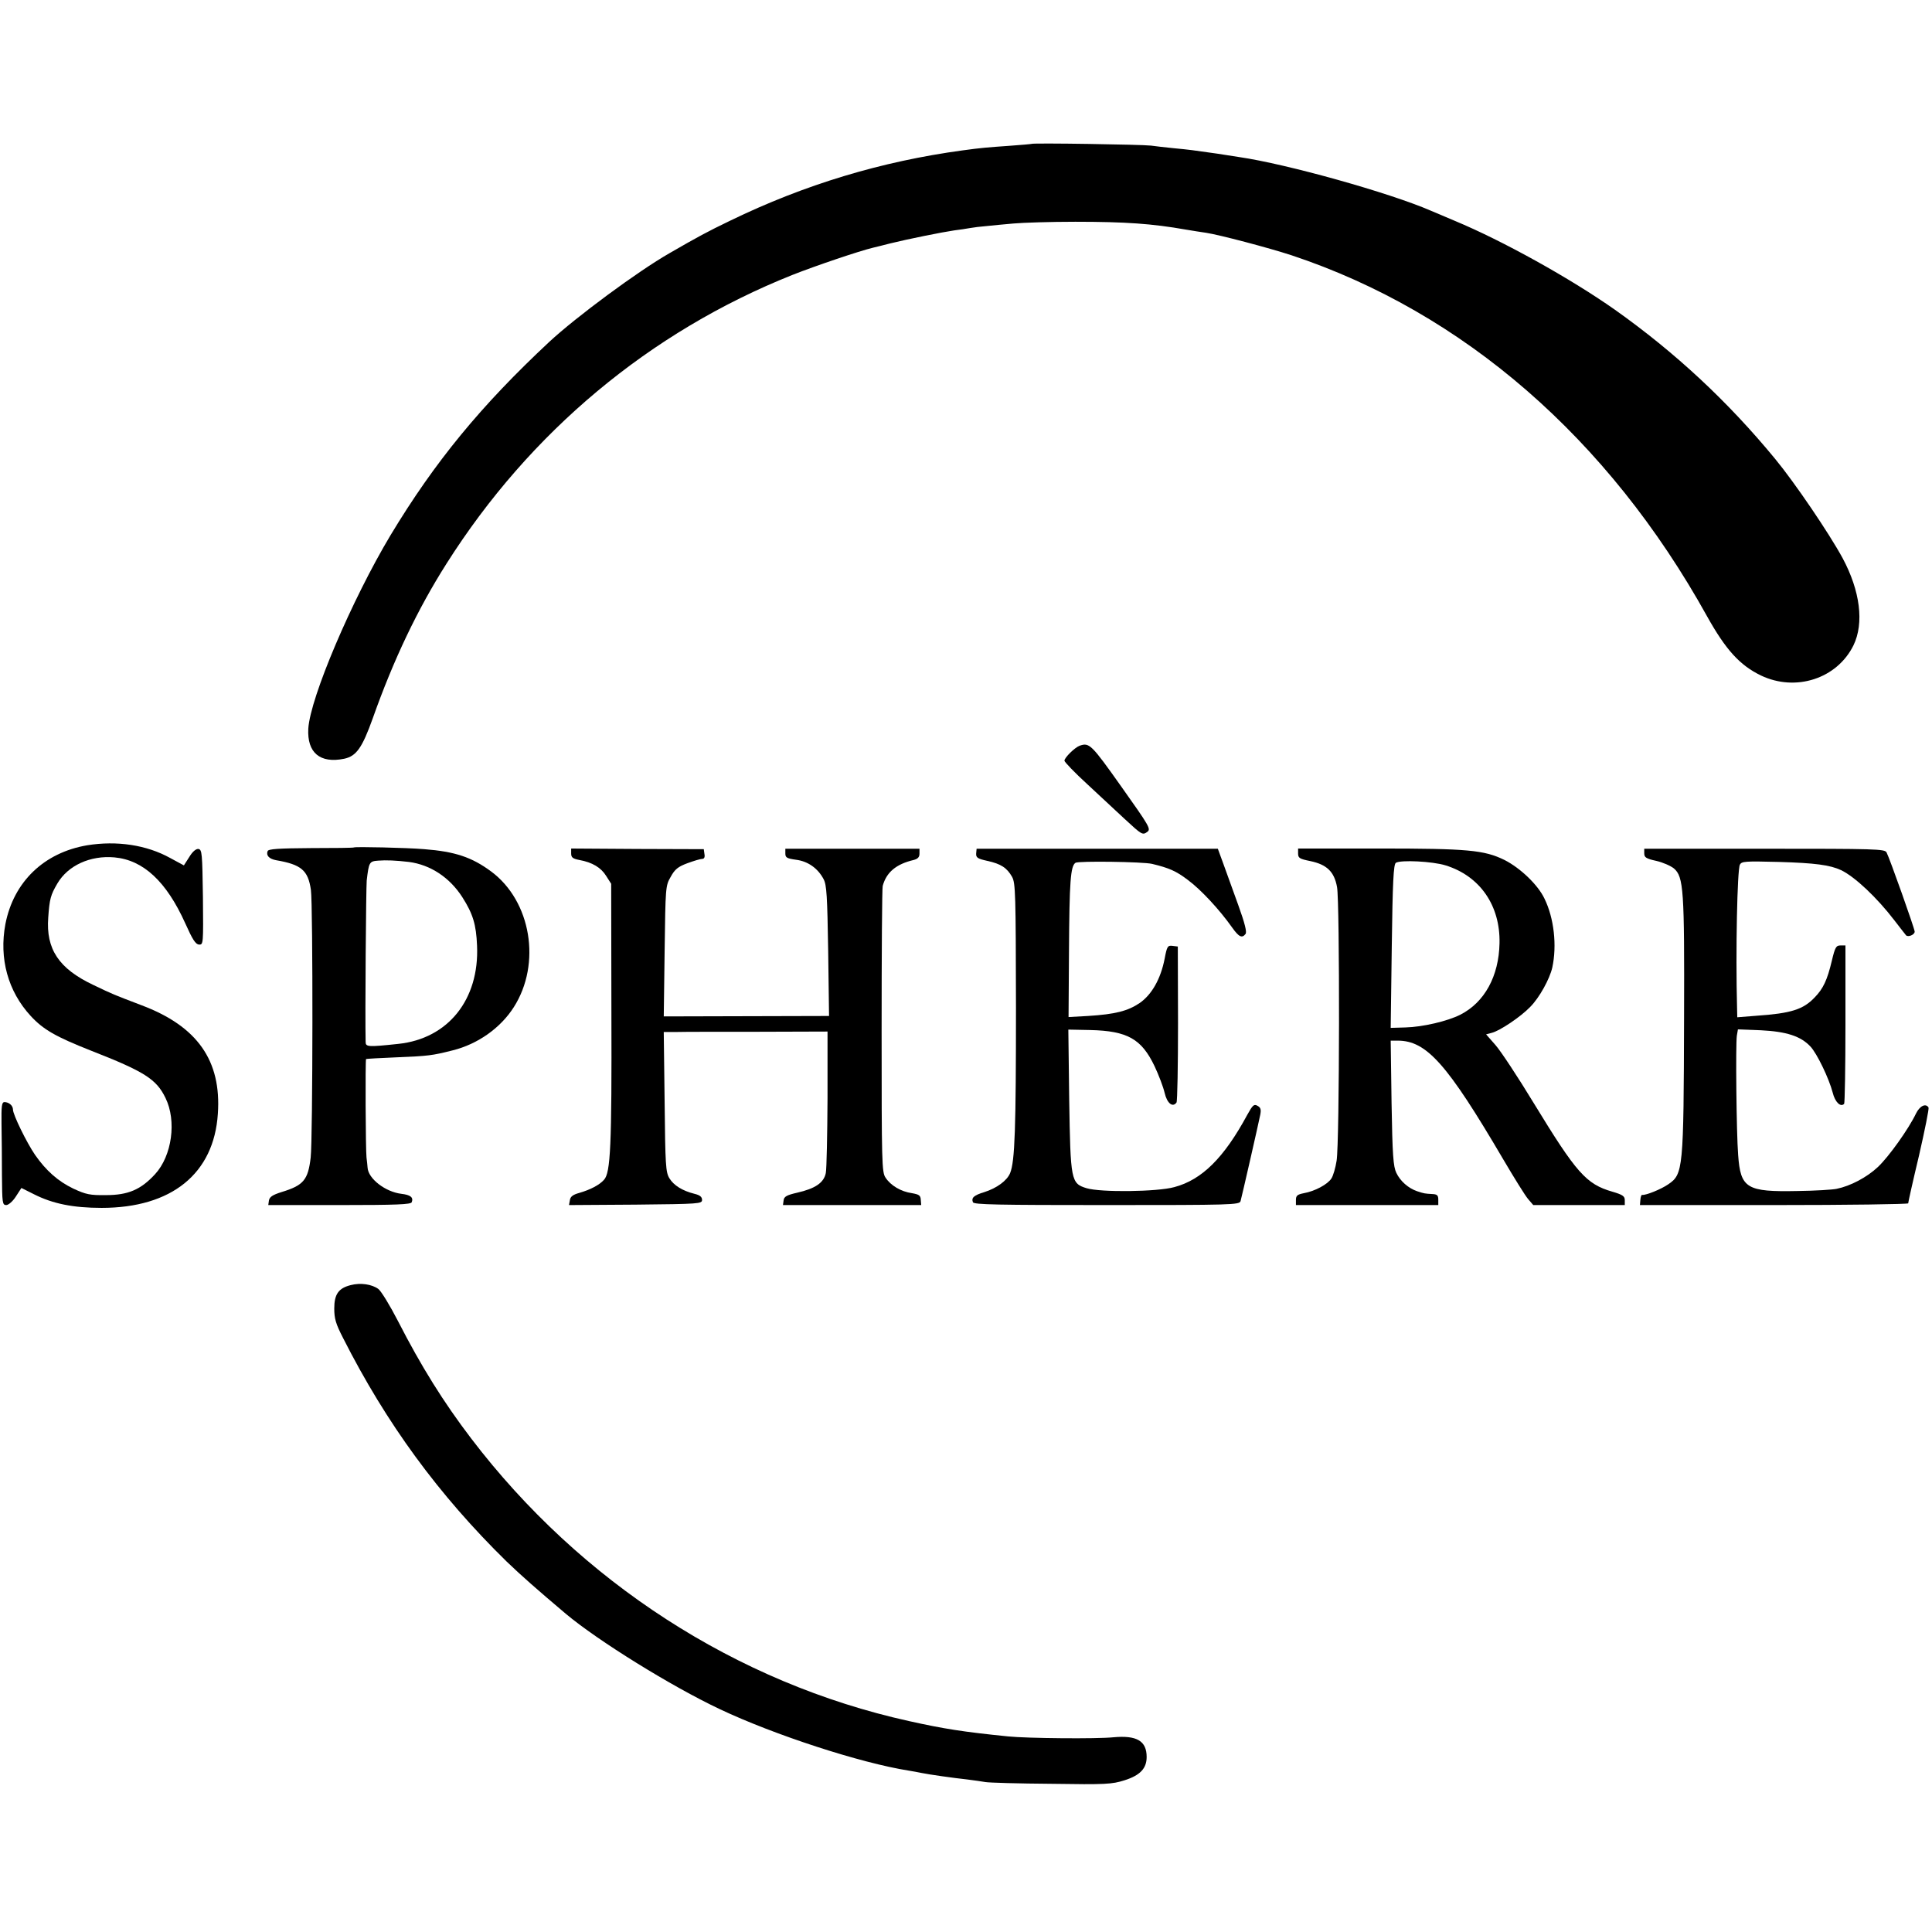 <?xml version="1.0" standalone="no"?>
<!DOCTYPE svg PUBLIC "-//W3C//DTD SVG 20010904//EN"
 "http://www.w3.org/TR/2001/REC-SVG-20010904/DTD/svg10.dtd">
<svg version="1.0" xmlns="http://www.w3.org/2000/svg"
 width="893pt" height="893pt" viewBox="0 0 893 893"
 preserveAspectRatio="xMidYMid meet">
<g transform="translate(0,893) scale(0.1,-0.1)"
fill="#000000" stroke="none">
<path d="M4768 8265 c-2 -1 -48 -5 -103 -9 -99 -7 -128 -9 -215 -21 -376 -51
-731 -158 -1075 -325 -106 -51 -150 -75 -280 -150 -147 -84 -432 -295 -556
-410 -316 -295 -529 -554 -734 -894 -179 -299 -371 -750 -380 -894 -6 -111 54
-162 166 -139 56 12 83 50 132 187 96 271 207 504 341 715 385 608 939 1071
1598 1334 106 42 310 111 373 126 11 3 47 11 80 20 81 20 240 52 295 60 25 3
58 8 74 11 16 3 50 7 75 9 25 3 82 8 126 12 44 4 172 8 285 8 233 0 357 -9
510 -36 30 -5 73 -12 95 -15 60 -9 288 -69 395 -104 794 -264 1464 -846 1920
-1668 87 -156 152 -227 249 -274 161 -77 352 -15 428 139 50 103 31 252 -50
403 -63 116 -222 350 -312 459 -219 266 -461 491 -740 689 -206 145 -519 319
-740 411 -44 19 -94 40 -111 47 -191 83 -666 216 -886 248 -18 3 -64 10 -103
16 -112 16 -126 18 -200 25 -38 4 -86 9 -105 12 -39 5 -546 13 -552 8z"/>
<path d="M4990 5483 c-22 -8 -70 -55 -70 -69 0 -6 48 -56 107 -110 59 -55 136
-126 171 -159 80 -74 83 -76 105 -60 18 13 9 27 -120 209 -139 196 -148 205
-193 189z"/>
<path d="M403 5023 c-200 -34 -340 -169 -378 -364 -30 -160 12 -311 117 -425
58 -63 116 -96 278 -160 248 -97 303 -132 345 -219 52 -106 30 -267 -48 -352
-66 -72 -125 -97 -227 -97 -74 -1 -93 3 -151 30 -71 34 -126 83 -177 156 -39
57 -102 186 -102 209 0 19 -19 35 -40 35 -12 -1 -14 -19 -13 -101 1 -55 2
-162 2 -237 1 -128 2 -138 20 -138 10 0 30 17 44 39 l26 40 58 -29 c87 -44
181 -63 313 -63 323 0 519 158 537 435 17 246 -95 405 -354 502 -133 51 -127
48 -223 94 -158 75 -218 165 -207 311 6 86 11 104 42 157 49 84 153 131 264
121 133 -12 240 -111 327 -304 34 -76 48 -98 64 -99 20 -1 20 3 18 219 -3 203
-4 220 -21 223 -11 1 -27 -12 -42 -37 l-25 -39 -63 34 c-110 61 -247 81 -384
59z"/>
<path d="M1636 5013 c-1 -2 -91 -3 -198 -3 -150 -1 -198 -4 -201 -14 -8 -20 7
-36 39 -42 117 -20 148 -47 161 -137 10 -70 9 -1153 -1 -1237 -12 -104 -33
-129 -135 -160 -41 -13 -55 -22 -58 -39 l-3 -21 329 0 c266 0 330 3 334 13 9
23 -6 34 -48 39 -74 9 -153 70 -156 121 -1 12 -3 33 -5 47 -4 35 -6 451 -2
455 1 1 66 5 143 8 145 6 162 8 257 32 117 29 222 104 283 200 128 201 80 490
-105 627 -89 66 -167 92 -309 103 -83 7 -320 12 -325 8z m254 -67 c99 -13 188
-71 247 -163 49 -77 64 -126 68 -224 11 -249 -134 -430 -364 -454 -140 -15
-151 -14 -151 9 -3 118 2 712 5 746 10 85 12 89 53 92 38 3 81 1 142 -6z"/>
<path d="M2640 4985 c0 -18 7 -24 38 -30 60 -11 100 -35 124 -74 l23 -36 1
-595 c2 -618 -4 -740 -34 -773 -21 -24 -63 -46 -115 -61 -29 -8 -41 -17 -43
-34 l-4 -22 308 2 c296 3 307 4 307 22 0 14 -10 22 -35 28 -56 14 -96 39 -116
72 -17 28 -19 60 -22 354 l-4 322 59 0 c32 1 202 1 378 1 l320 1 0 -308 c-1
-170 -4 -326 -8 -346 -9 -45 -49 -72 -133 -91 -48 -11 -60 -18 -62 -35 l-3
-22 319 0 320 0 -2 24 c-1 21 -8 25 -41 31 -50 7 -98 35 -122 72 -17 25 -18
67 -18 678 0 357 2 659 5 670 17 63 62 101 143 120 19 5 27 13 27 29 l0 23
-310 0 -310 0 0 -22 c0 -19 7 -23 50 -29 55 -7 101 -40 127 -90 14 -26 17 -79
21 -332 l4 -300 -382 -1 -382 -1 4 302 c4 295 4 302 28 343 19 35 34 47 77 63
30 11 60 20 68 20 10 0 14 8 11 23 l-3 22 -306 1 -307 2 0 -23z"/>
<path d="M4512 4985 c-1 -19 6 -24 51 -34 64 -14 91 -32 115 -74 16 -29 17
-80 18 -602 0 -561 -5 -713 -27 -767 -14 -35 -62 -70 -119 -88 -49 -15 -61
-26 -53 -47 4 -11 115 -13 618 -13 576 0 614 1 619 18 6 21 82 354 91 399 5
25 2 34 -13 42 -16 9 -22 3 -47 -42 -107 -198 -209 -300 -337 -334 -79 -22
-341 -25 -406 -5 -72 22 -74 35 -80 410 l-4 323 101 -2 c172 -4 237 -41 297
-166 20 -42 41 -98 47 -124 11 -48 37 -70 55 -45 4 6 7 171 7 366 l-1 355 -24
3 c-23 3 -26 -2 -37 -60 -18 -92 -59 -165 -115 -204 -55 -37 -112 -52 -239
-60 l-90 -5 2 305 c2 322 7 392 30 408 14 9 311 5 354 -5 79 -19 111 -33 165
-74 61 -45 147 -138 205 -220 31 -44 46 -51 62 -30 7 8 -3 49 -33 132 -24 66
-55 152 -69 191 l-26 71 -557 0 -558 0 -2 -22z"/>
<path d="M6000 4985 c0 -21 7 -25 56 -35 77 -16 111 -49 124 -120 13 -69 12
-1181 -2 -1265 -5 -33 -16 -70 -24 -82 -17 -27 -76 -59 -127 -68 -30 -6 -37
-11 -37 -31 l0 -24 329 0 329 0 0 25 c0 21 -6 25 -29 26 -33 2 -36 2 -69 13
-41 14 -78 47 -96 85 -14 29 -18 81 -22 323 l-4 288 32 0 c134 0 229 -107 489
-550 50 -85 101 -167 114 -182 l24 -28 212 0 211 0 0 23 c0 18 -10 25 -58 39
-121 35 -166 87 -362 408 -74 122 -154 243 -178 270 l-43 49 26 7 c37 9 134
74 178 120 42 42 90 129 102 182 22 102 8 228 -36 318 -30 64 -112 142 -185
179 -94 46 -170 53 -581 53 l-373 0 0 -23z m682 -55 c158 -49 253 -185 249
-360 -3 -152 -69 -273 -181 -330 -59 -30 -174 -57 -254 -59 l-68 -2 5 377 c4
298 8 379 19 386 22 14 169 7 230 -12z"/>
<path d="M7600 4985 c0 -18 9 -24 55 -34 31 -7 67 -23 82 -35 45 -39 49 -98
47 -691 -2 -701 -4 -722 -73 -769 -33 -23 -105 -52 -121 -49 -3 1 -7 -9 -8
-23 l-2 -24 620 0 c341 0 620 4 620 8 0 5 22 104 50 221 27 118 47 217 44 222
-13 21 -41 7 -58 -28 -34 -71 -125 -199 -176 -247 -51 -48 -127 -88 -191 -101
-19 -4 -99 -9 -179 -10 -237 -5 -265 12 -276 167 -8 102 -12 510 -6 551 l5 29
106 -4 c118 -6 184 -27 229 -75 31 -33 86 -148 103 -213 11 -45 37 -69 53 -52
3 3 6 169 6 369 l0 363 -23 0 c-20 0 -25 -8 -40 -71 -21 -89 -40 -129 -79
-169 -53 -56 -109 -74 -270 -85 l-88 -7 -1 44 c-7 261 1 638 13 661 8 16 23
17 181 13 167 -5 235 -14 287 -38 64 -31 166 -127 247 -233 26 -33 49 -64 53
-68 9 -10 40 2 40 17 0 13 -116 340 -130 366 -8 16 -51 17 -565 17 l-555 0 0
-22z"/>
<path d="M1621 2990 c-56 -14 -76 -42 -76 -108 0 -47 7 -71 41 -137 200 -395
442 -725 755 -1032 71 -68 138 -127 274 -242 149 -125 488 -335 710 -440 253
-120 653 -250 875 -285 19 -3 46 -8 60 -11 34 -7 146 -23 211 -30 30 -4 68 -9
84 -12 17 -3 154 -7 305 -8 251 -4 280 -2 337 16 73 23 103 55 103 108 0 74
-45 101 -154 91 -76 -8 -398 -5 -486 4 -208 21 -297 35 -459 71 -796 176
-1517 642 -2023 1306 -128 168 -231 333 -338 542 -37 72 -78 139 -91 149 -30
22 -82 30 -128 18z"/>
</g>
</svg>
